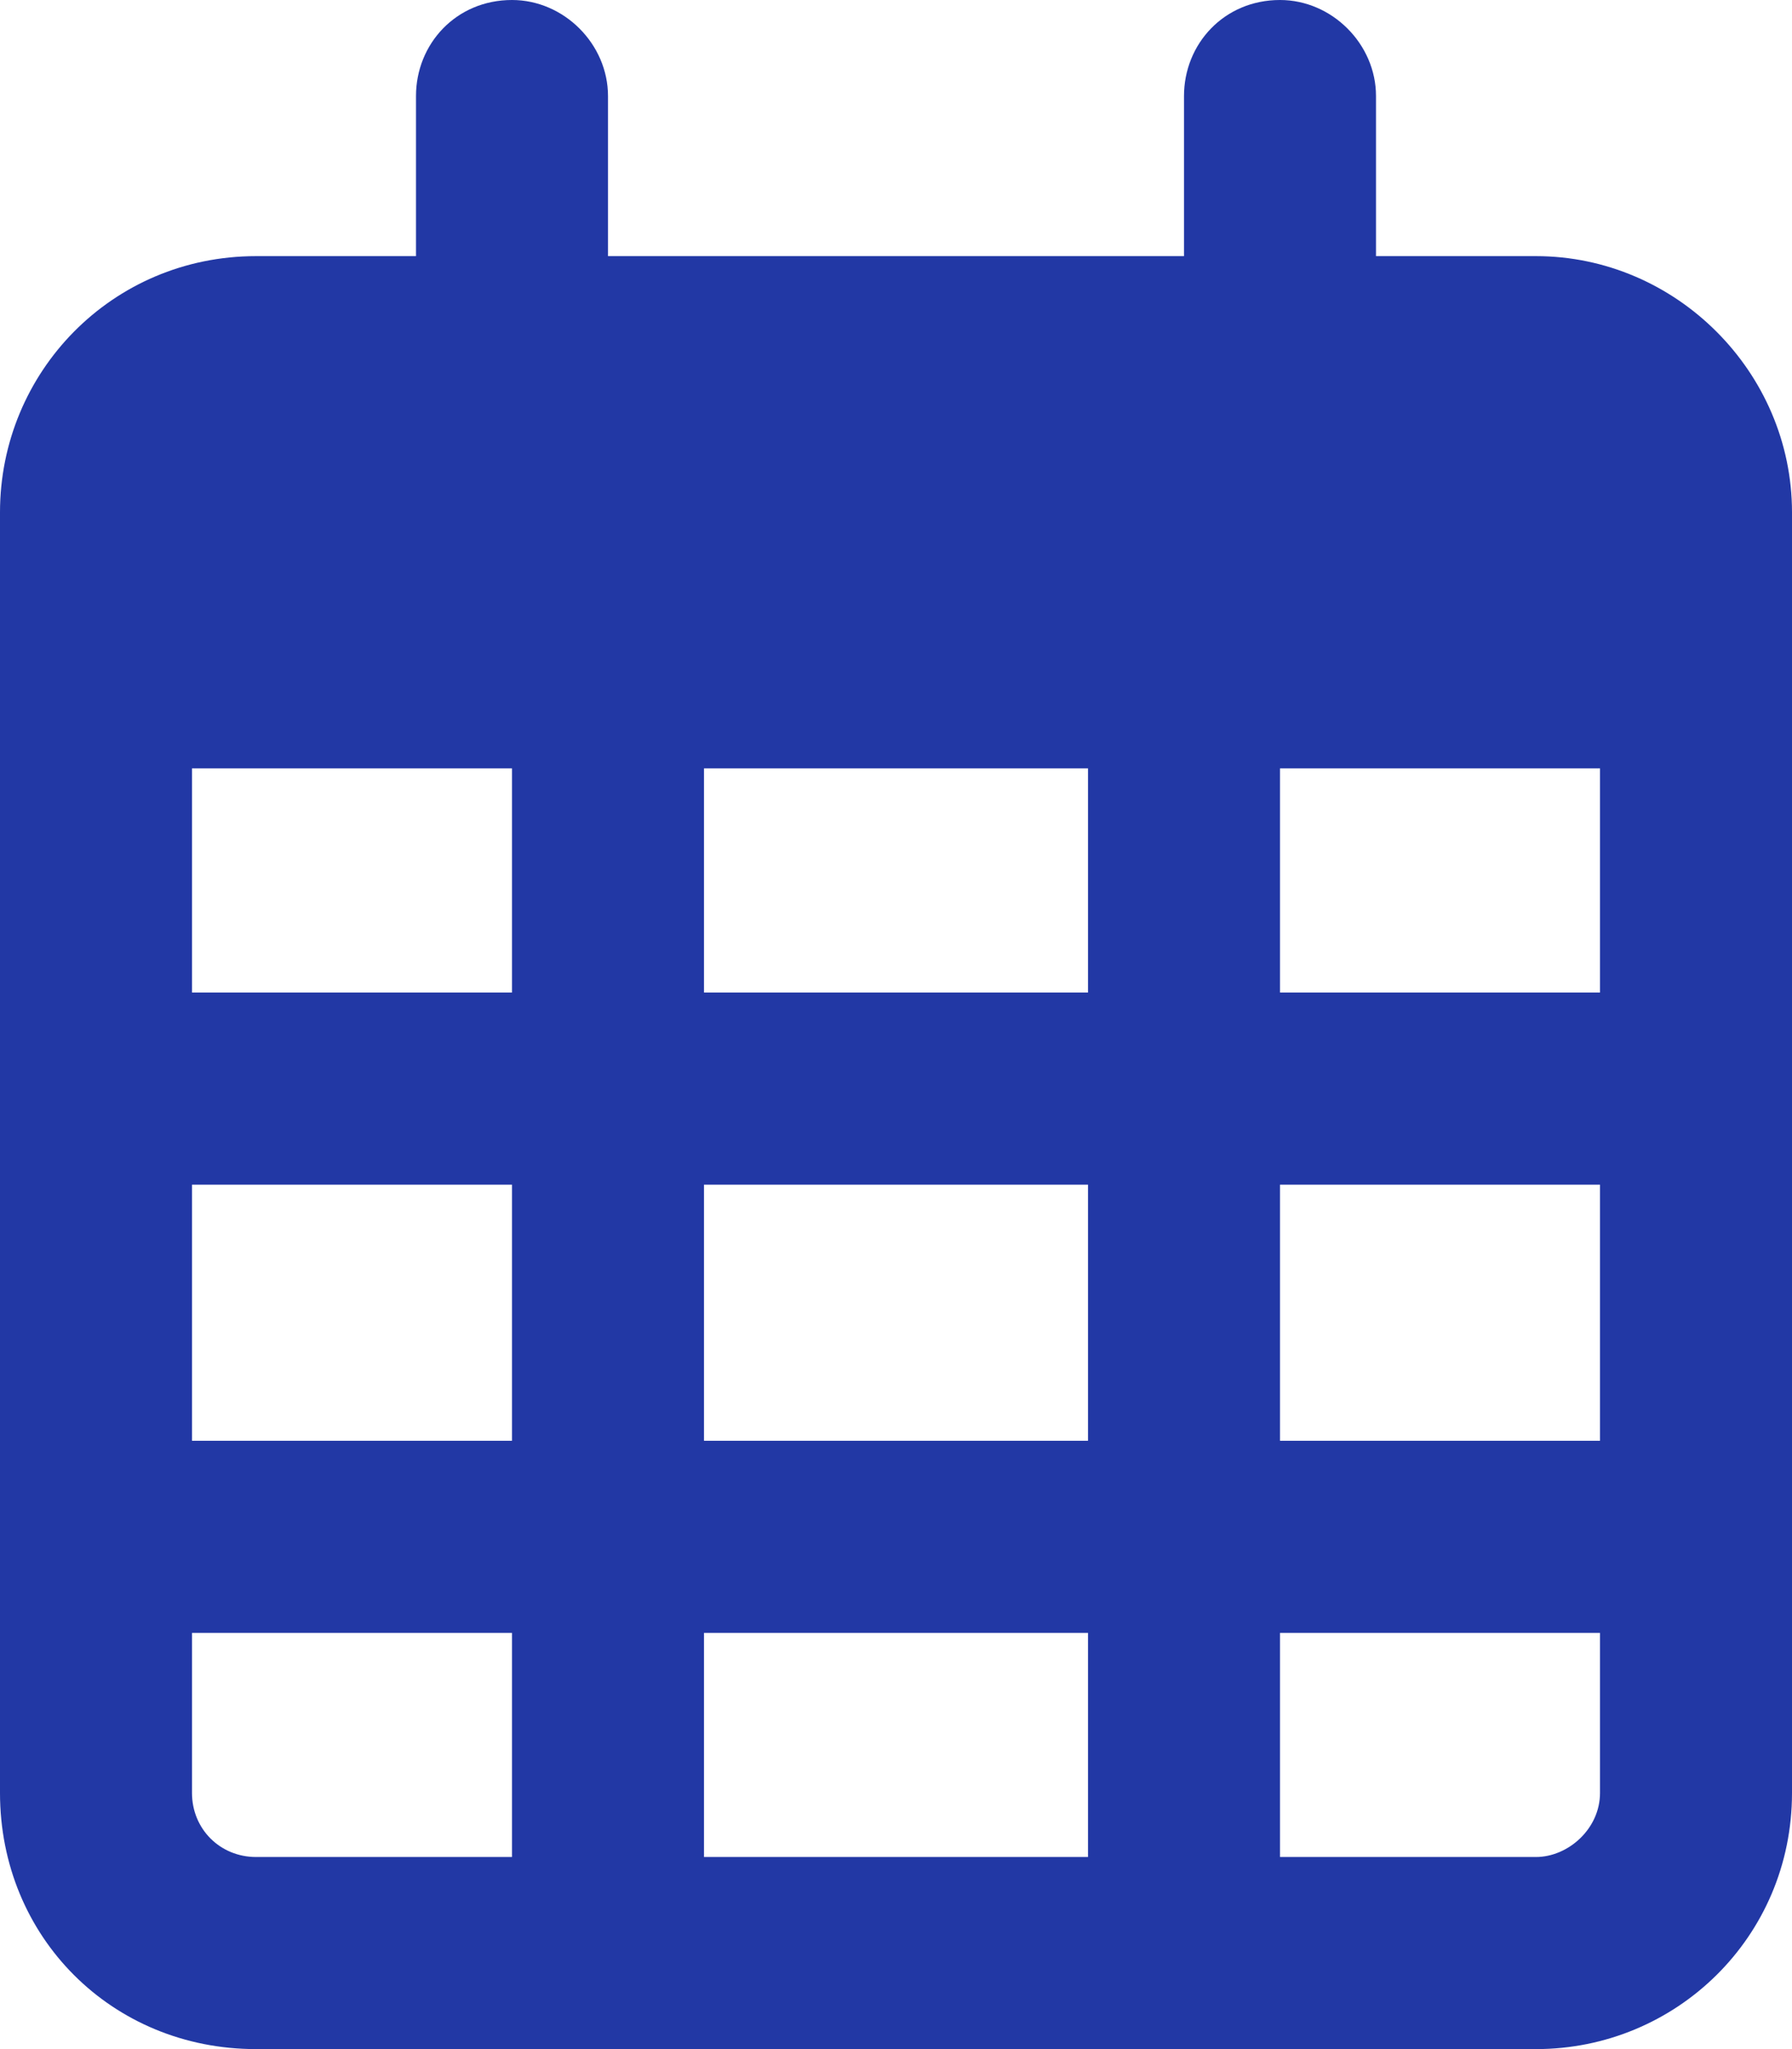 <svg width="14" height="16" viewBox="0 0 14 16" fill="none" xmlns="http://www.w3.org/2000/svg">
  <path d="M4.75 2H9.25V0.75C9.25 0.344 9.562 0 10 0C10.406 0 10.75 0.344 10.75 0.75V2H12C13.094 2 14 2.906 14 4V14C14 15.125 13.094 16 12 16H2C0.875 16 0 15.125 0 14V4C0 2.906 0.875 2 2 2H3.25V0.75C3.25 0.344 3.562 0 4 0C4.406 0 4.75 0.344 4.75 0.75V2ZM1.5 7.75H4V6H1.5V7.75ZM1.5 9.25V11.25H4V9.25H1.5ZM5.5 9.25V11.25H8.5V9.25H5.5ZM10 9.25V11.25H12.5V9.25H10ZM12.5 6H10V7.75H12.5V6ZM12.5 12.75H10V14.5H12C12.25 14.5 12.5 14.281 12.5 14V12.75ZM8.5 12.75H5.5V14.5H8.5V12.75ZM4 12.75H1.5V14C1.5 14.281 1.719 14.5 2 14.5H4V12.75ZM8.5 6H5.5V7.75H8.5V6Z" fill="#2238A5"/>
</svg>